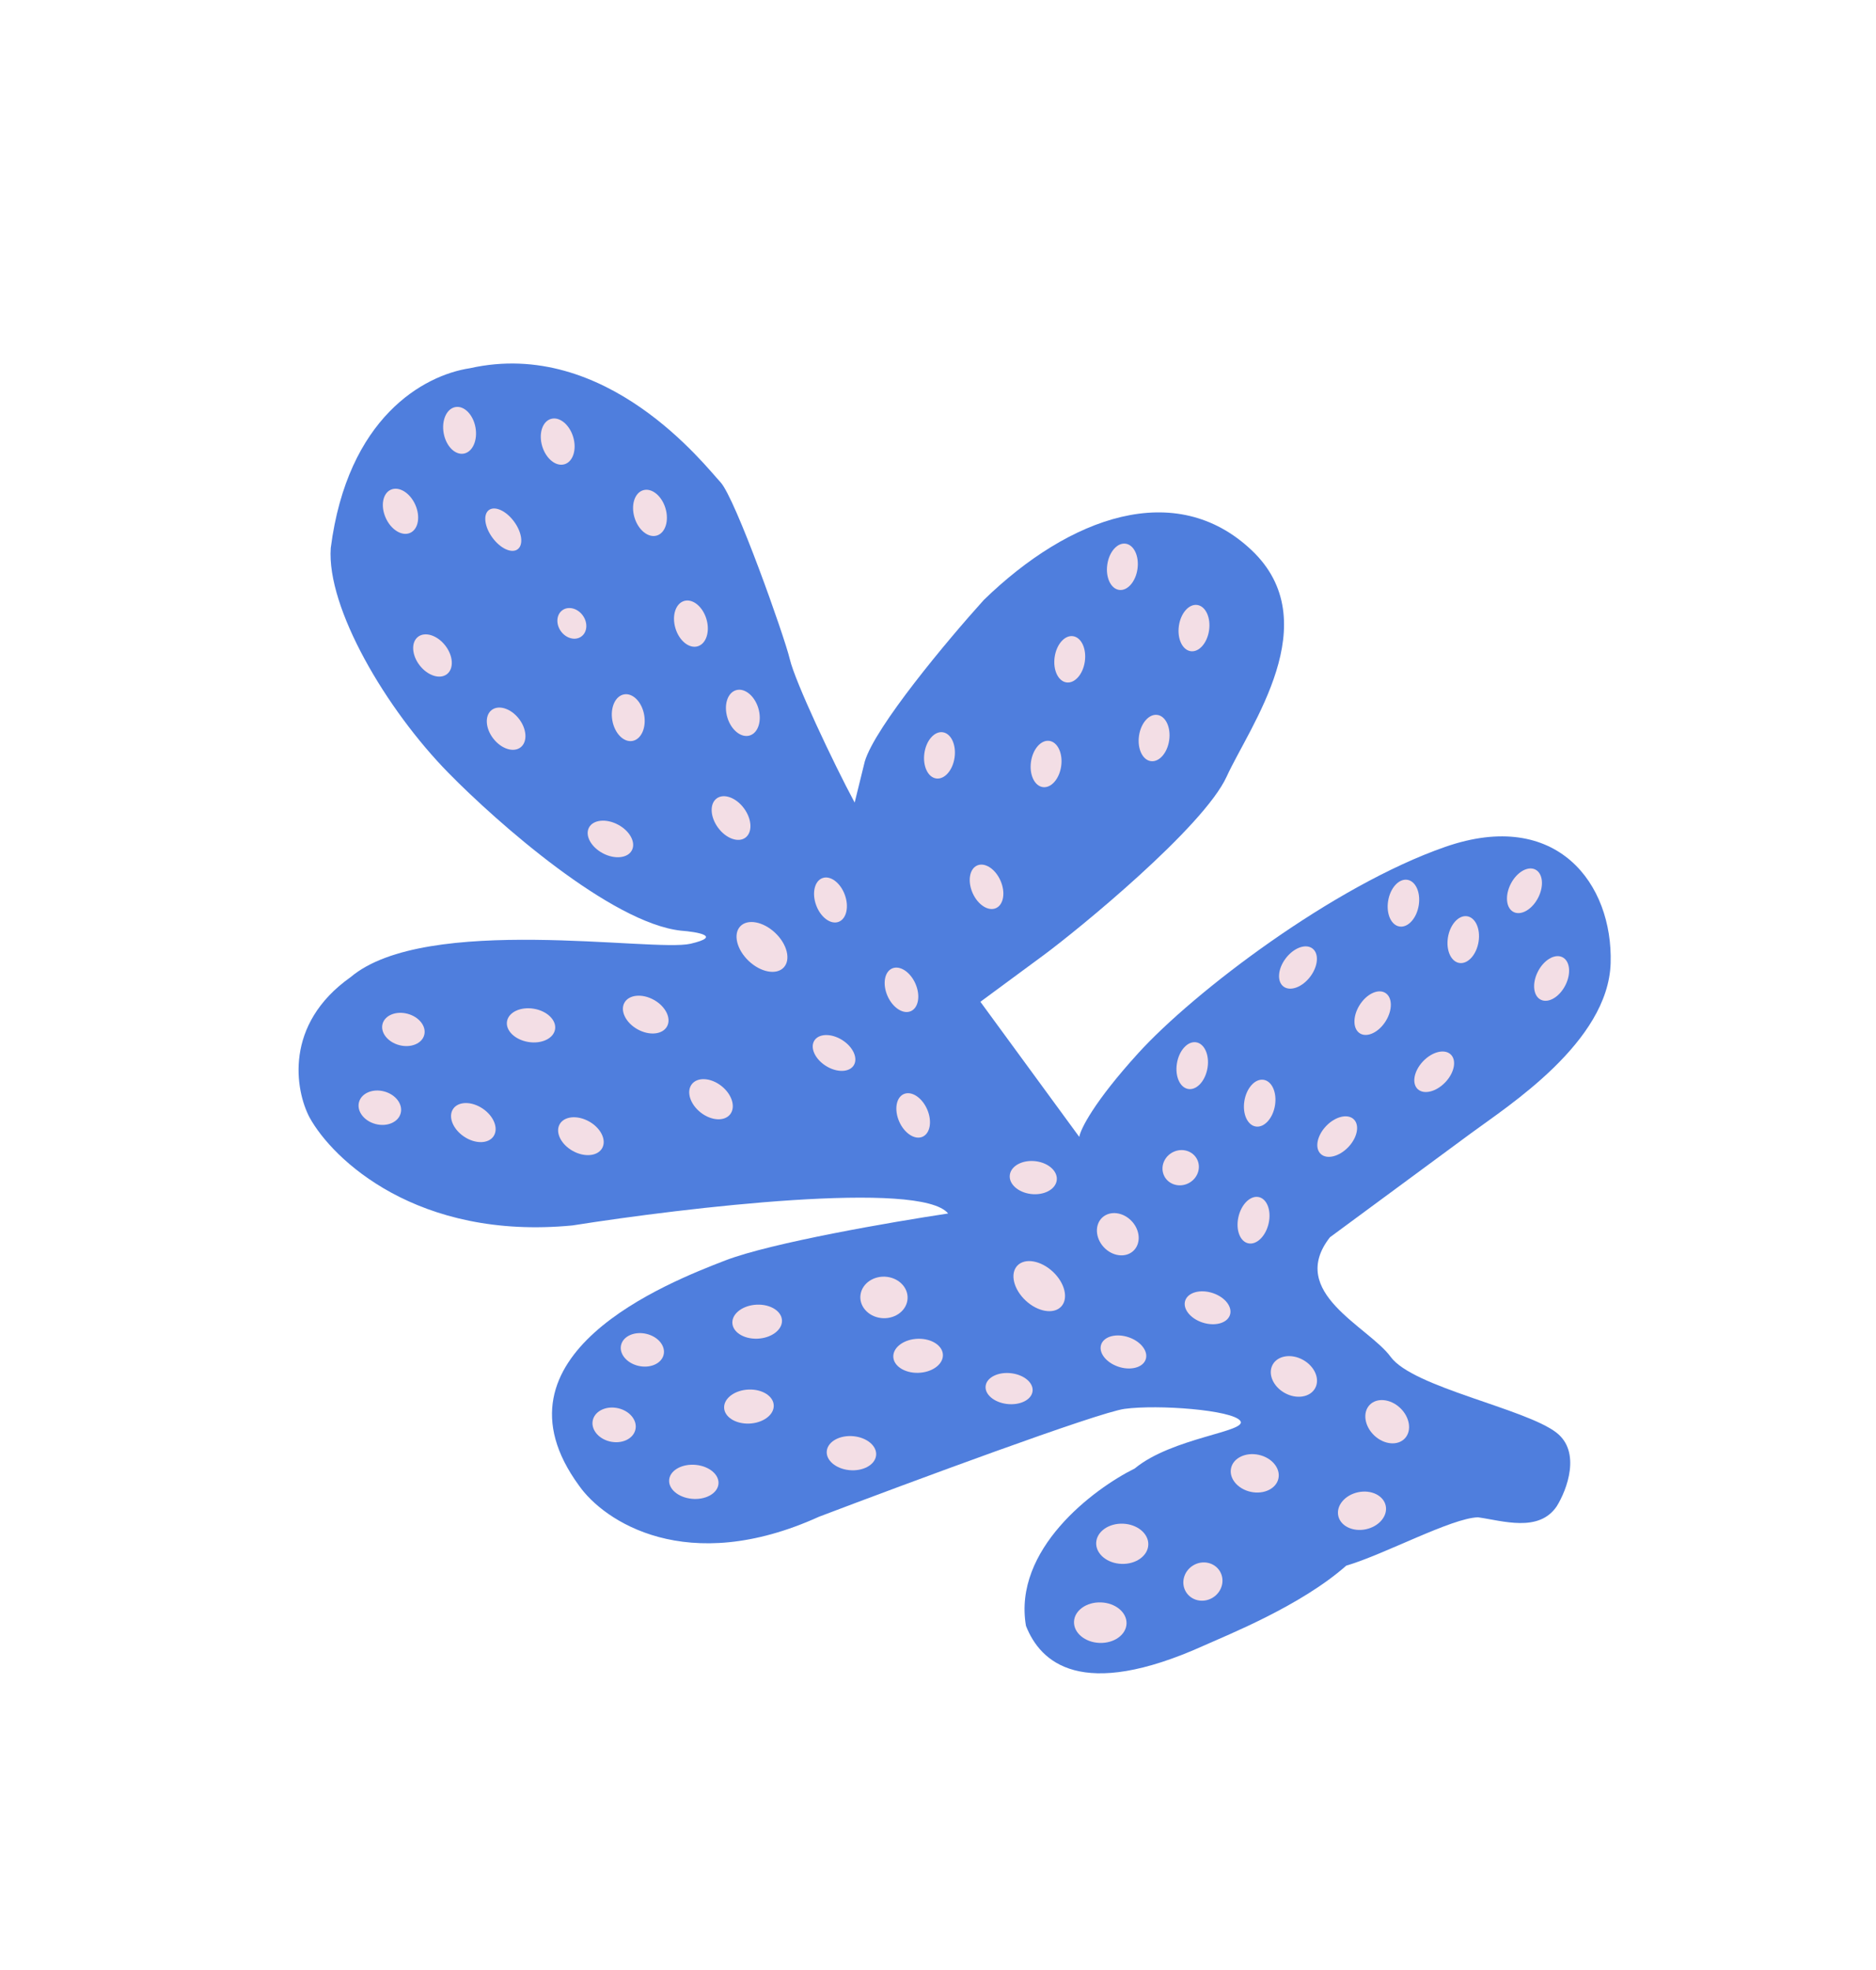 <svg width="526" height="552" viewBox="0 0 526 552" fill="none" xmlns="http://www.w3.org/2000/svg">
<path d="M221.446 184.725C222.938 191.071 233.599 213.696 239.632 224.922L242.464 213.43C245.323 203.722 265.663 179.404 275.845 168.136C299.946 144.73 329.661 134.111 350.916 154.179C372.17 174.247 350.43 203.437 343.945 217.621C337.46 231.805 302.278 260.559 292.538 267.738L274.885 280.75L302.612 318.617C302.935 316.498 306.696 308.835 319.159 295.135C334.738 278.01 373.858 248.234 405.238 237.329C436.618 226.424 452.269 247.8 451.598 269.924C450.926 292.048 422.801 309.958 412.453 317.586L372.886 346.751C360.798 362.243 383.668 371.717 389.928 380.267C396.189 388.818 427.705 394.739 436.401 401.495C443.357 406.9 439.365 417.491 436.5 422.111C431.471 429.579 421.332 426.185 414.412 425.226C407.038 425.396 388.001 435.707 377.466 438.77C364.746 450.027 344.19 458.179 337.614 461.146C303.091 476.718 291.692 465.843 287.663 455.647C284.006 434.269 306.472 417.333 318.162 411.538C328.672 402.85 349.989 401.243 347.753 398.189C345.517 395.136 324.684 393.564 315.305 394.835C307.802 395.852 255.075 415.408 229.65 425.058C192.501 441.909 169.309 426.278 162.357 416.356C135.525 379.711 187.241 359.458 203.316 353.252C216.176 348.286 250.357 342.401 265.84 340.079C258.198 330.666 192.434 338.39 160.508 343.429C117.078 347.605 93.261 324.975 86.781 313.138C82.8 305.568 79.532 287.11 98.308 273.839C119.432 256.009 183.215 266.911 193.617 264.482C202.581 262.388 195.563 261.166 190.934 260.817C171.376 258.683 139.364 230.495 125.803 216.667C108.213 198.788 91.557 170.364 92.736 153.585C97.448 117.011 118.789 105.152 131.757 103.194C170.107 94.597 197.807 130.679 201.994 135.117C206.18 139.554 219.954 178.379 221.446 184.725Z" fill="#4F7EDD"/>
<ellipse rx="3.781" ry="4.542" transform="matrix(0.805 -0.593 0.591 0.807 160.34 174.7)" fill="#F3DEE5"/>
<ellipse rx="3.781" ry="6.813" transform="matrix(0.805 -0.593 0.591 0.807 141.11 148.438)" fill="#F3DEE5"/>
<ellipse rx="4.538" ry="6.623" transform="matrix(0.955 -0.292 0.291 0.958 156.37 123.758)" fill="#F3DEE5"/>
<ellipse rx="4.538" ry="6.623" transform="matrix(0.955 -0.292 0.291 0.958 182.245 143.737)" fill="#F3DEE5"/>
<ellipse rx="4.538" ry="6.623" transform="matrix(0.955 -0.292 0.291 0.958 193.723 174.773)" fill="#F3DEE5"/>
<ellipse rx="4.538" ry="6.623" transform="matrix(0.955 -0.292 0.291 0.958 208.282 199.777)" fill="#F3DEE5"/>
<ellipse rx="4.537" ry="6.623" transform="matrix(0.786 -0.619 0.616 0.787 141.908 204.214)" fill="#F3DEE5"/>
<ellipse rx="4.537" ry="6.623" transform="matrix(0.786 -0.619 0.616 0.787 121.262 183.698)" fill="#F3DEE5"/>
<ellipse rx="4.538" ry="6.623" transform="matrix(0.91 -0.414 0.412 0.912 112.294 143.289)" fill="#F3DEE5"/>
<ellipse rx="4.538" ry="6.622" transform="matrix(0.982 -0.18 0.179 0.985 128.861 120.603)" fill="#F3DEE5"/>
<ellipse rx="4.538" ry="6.622" transform="matrix(0.982 -0.18 0.179 0.985 176.152 201.126)" fill="#F3DEE5"/>
<ellipse rx="4.537" ry="6.813" transform="matrix(0.805 -0.593 0.591 0.807 204.973 229.257)" fill="#F3DEE5"/>
<ellipse rx="4.538" ry="6.811" transform="matrix(0.464 -0.887 0.884 0.466 171.151 235.116)" fill="#F3DEE5"/>
<ellipse rx="4.539" ry="6.053" transform="matrix(0.253 -0.969 0.966 0.254 113.105 288.503)" fill="#F3DEE5"/>
<ellipse rx="4.716" ry="6.053" transform="matrix(0.253 -0.969 0.966 0.254 106.5 310.437)" fill="#F3DEE5"/>
<ellipse rx="4.715" ry="6.844" transform="matrix(0.556 -0.832 0.829 0.558 132.717 314.603)" fill="#F3DEE5"/>
<ellipse rx="4.717" ry="6.841" transform="matrix(0.162 -0.988 0.985 0.162 148.893 287.355)" fill="#F3DEE5"/>
<ellipse rx="4.715" ry="6.844" transform="matrix(0.485 -0.876 0.872 0.487 162.878 318.417)" fill="#F3DEE5"/>
<ellipse rx="4.715" ry="6.844" transform="matrix(0.484 -0.876 0.873 0.485 181.048 284.339)" fill="#F3DEE5"/>
<ellipse rx="4.715" ry="6.844" transform="matrix(0.615 -0.79 0.786 0.616 199.356 308.056)" fill="#F3DEE5"/>
<ellipse rx="5.405" ry="8.4" transform="matrix(0.685 -0.73 0.726 0.686 213.645 265.376)" fill="#F3DEE5"/>
<ellipse rx="4.279" ry="6.533" transform="matrix(0.936 -0.349 0.348 0.938 232.853 252.221)" fill="#F3DEE5"/>
<ellipse rx="4.281" ry="6.53" transform="matrix(0.989 0.14 -0.14 0.992 263.415 211.69)" fill="#F3DEE5"/>
<ellipse rx="4.281" ry="6.53" transform="matrix(0.989 0.14 -0.14 0.992 299.938 184.768)" fill="#F3DEE5"/>
<ellipse rx="4.281" ry="6.53" transform="matrix(0.989 0.14 -0.14 0.992 314.697 158.844)" fill="#F3DEE5"/>
<ellipse rx="4.281" ry="6.53" transform="matrix(0.989 0.14 -0.14 0.992 334.772 176.02)" fill="#F3DEE5"/>
<ellipse rx="4.281" ry="6.53" transform="matrix(0.989 0.14 -0.14 0.992 323.59 206.831)" fill="#F3DEE5"/>
<ellipse rx="4.281" ry="6.53" transform="matrix(0.989 0.14 -0.14 0.992 293.304 214.109)" fill="#F3DEE5"/>
<ellipse rx="4.279" ry="6.533" transform="matrix(0.913 -0.406 0.404 0.915 276.611 248.528)" fill="#F3DEE5"/>
<ellipse rx="4.279" ry="6.533" transform="matrix(0.913 -0.406 0.404 0.915 252.759 277.394)" fill="#F3DEE5"/>
<ellipse rx="4.28" ry="6.532" transform="matrix(0.528 -0.851 0.847 0.529 233.851 295.093)" fill="#F3DEE5"/>
<ellipse rx="4.279" ry="6.533" transform="matrix(0.913 -0.406 0.404 0.915 256.037 312.593)" fill="#F3DEE5"/>
<ellipse rx="4.619" ry="6.124" transform="matrix(0.266 -0.965 0.969 0.241 180.108 378.295)" fill="#F3DEE5"/>
<ellipse rx="4.799" ry="6.124" transform="matrix(0.266 -0.965 0.969 0.241 172.188 399.321)" fill="#F3DEE5"/>
<ellipse rx="4.781" ry="6.948" transform="matrix(0.129 -0.993 0.993 0.101 194.535 415.285)" fill="#F3DEE5"/>
<ellipse rx="4.764" ry="6.973" transform="matrix(-0.006 -1.001 0.998 -0.033 209.99 394.189)" fill="#F3DEE5"/>
<ellipse rx="4.78" ry="6.949" transform="matrix(0.126 -0.994 0.994 0.098 238.732 407.252)" fill="#F3DEE5"/>
<ellipse rx="4.763" ry="6.974" transform="matrix(-0.011 -1.001 0.998 -0.037 212.297 370.397)" fill="#F3DEE5"/>
<ellipse rx="4.765" ry="6.971" transform="matrix(0.005 -1.002 0.998 -0.021 257.422 379.962)" fill="#F3DEE5"/>
<ellipse rx="5.556" ry="8.41" transform="matrix(0.688 -0.726 0.73 0.683 291.388 360.436)" fill="#F3DEE5"/>
<ellipse rx="5.347" ry="6.392" transform="matrix(0.736 -0.678 0.679 0.733 313.413 345.889)" fill="#F3DEE5"/>
<ellipse rx="5.163" ry="4.874" transform="matrix(0.934 -0.356 0.341 0.941 331.044 327.249)" fill="#F3DEE5"/>
<ellipse rx="4.345" ry="6.623" transform="matrix(0.99 0.126 -0.153 0.99 334.279 298.646)" fill="#F3DEE5"/>
<ellipse rx="4.295" ry="6.699" transform="matrix(0.806 0.59 -0.601 0.8 363.93 271.145)" fill="#F3DEE5"/>
<ellipse rx="4.345" ry="6.623" transform="matrix(0.99 0.126 -0.153 0.99 393.499 253.109)" fill="#F3DEE5"/>
<ellipse rx="4.345" ry="6.623" transform="matrix(0.99 0.126 -0.153 0.99 410.271 263.326)" fill="#F3DEE5"/>
<ellipse rx="4.288" ry="6.708" transform="matrix(0.729 0.684 -0.689 0.725 402.126 300.361)" fill="#F3DEE5"/>
<ellipse rx="4.31" ry="6.676" transform="matrix(0.903 0.427 -0.447 0.896 435.047 274.214)" fill="#F3DEE5"/>
<ellipse rx="4.31" ry="6.676" transform="matrix(0.903 0.427 -0.447 0.896 427.435 249.64)" fill="#F3DEE5"/>
<ellipse rx="4.288" ry="6.708" transform="matrix(0.729 0.684 -0.689 0.725 374.93 318.526)" fill="#F3DEE5"/>
<ellipse rx="4.302" ry="6.688" transform="matrix(0.859 0.51 -0.526 0.852 384.865 283.934)" fill="#F3DEE5"/>
<ellipse rx="4.345" ry="6.623" transform="matrix(0.99 0.126 -0.153 0.99 353.196 309.159)" fill="#F3DEE5"/>
<ellipse rx="4.338" ry="6.634" transform="matrix(0.981 0.185 -0.211 0.979 351.469 341.959)" fill="#F3DEE5"/>
<ellipse rx="4.365" ry="6.593" transform="matrix(0.341 -0.942 0.947 0.317 338.588 366.505)" fill="#F3DEE5"/>
<ellipse rx="4.342" ry="6.627" transform="matrix(0.152 -0.99 0.991 0.125 282.935 389.156)" fill="#F3DEE5"/>
<ellipse rx="5.822" ry="6.627" transform="matrix(0.152 -0.99 0.991 0.125 247.85 363.603)" fill="#F3DEE5"/>
<ellipse rx="4.634" ry="6.627" transform="matrix(0.152 -0.99 0.991 0.125 289.715 330.024)" fill="#F3DEE5"/>
<ellipse rx="4.366" ry="6.591" transform="matrix(0.351 -0.938 0.943 0.328 314.994 378.887)" fill="#F3DEE5"/>
<ellipse rx="5.294" ry="6.812" transform="matrix(0.483 -0.877 0.874 0.484 362.787 385.744)" fill="#F3DEE5"/>
<ellipse rx="5.294" ry="6.813" transform="matrix(0.684 -0.73 0.727 0.686 388.949 398.433)" fill="#F3DEE5"/>
<ellipse rx="5.296" ry="6.81" transform="matrix(0.213 -0.979 0.975 0.213 351.81 412.9)" fill="#F3DEE5"/>
<ellipse rx="5.298" ry="6.807" transform="matrix(-0.204 -0.98 0.978 -0.205 381.88 423.388)" fill="#F3DEE5"/>
<ellipse rx="5.567" ry="5.284" transform="matrix(0.858 -0.513 0.511 0.86 337.275 443.23)" fill="#F3DEE5"/>
<ellipse rx="7.321" ry="5.627" transform="matrix(0.998 0.037 -0.037 1.001 314.658 432.644)" fill="#F3DEE5"/>
<ellipse rx="7.379" ry="5.671" transform="matrix(0.998 0.037 -0.037 1.001 308.499 454.749)" fill="#F3DEE5"/>
</svg>

